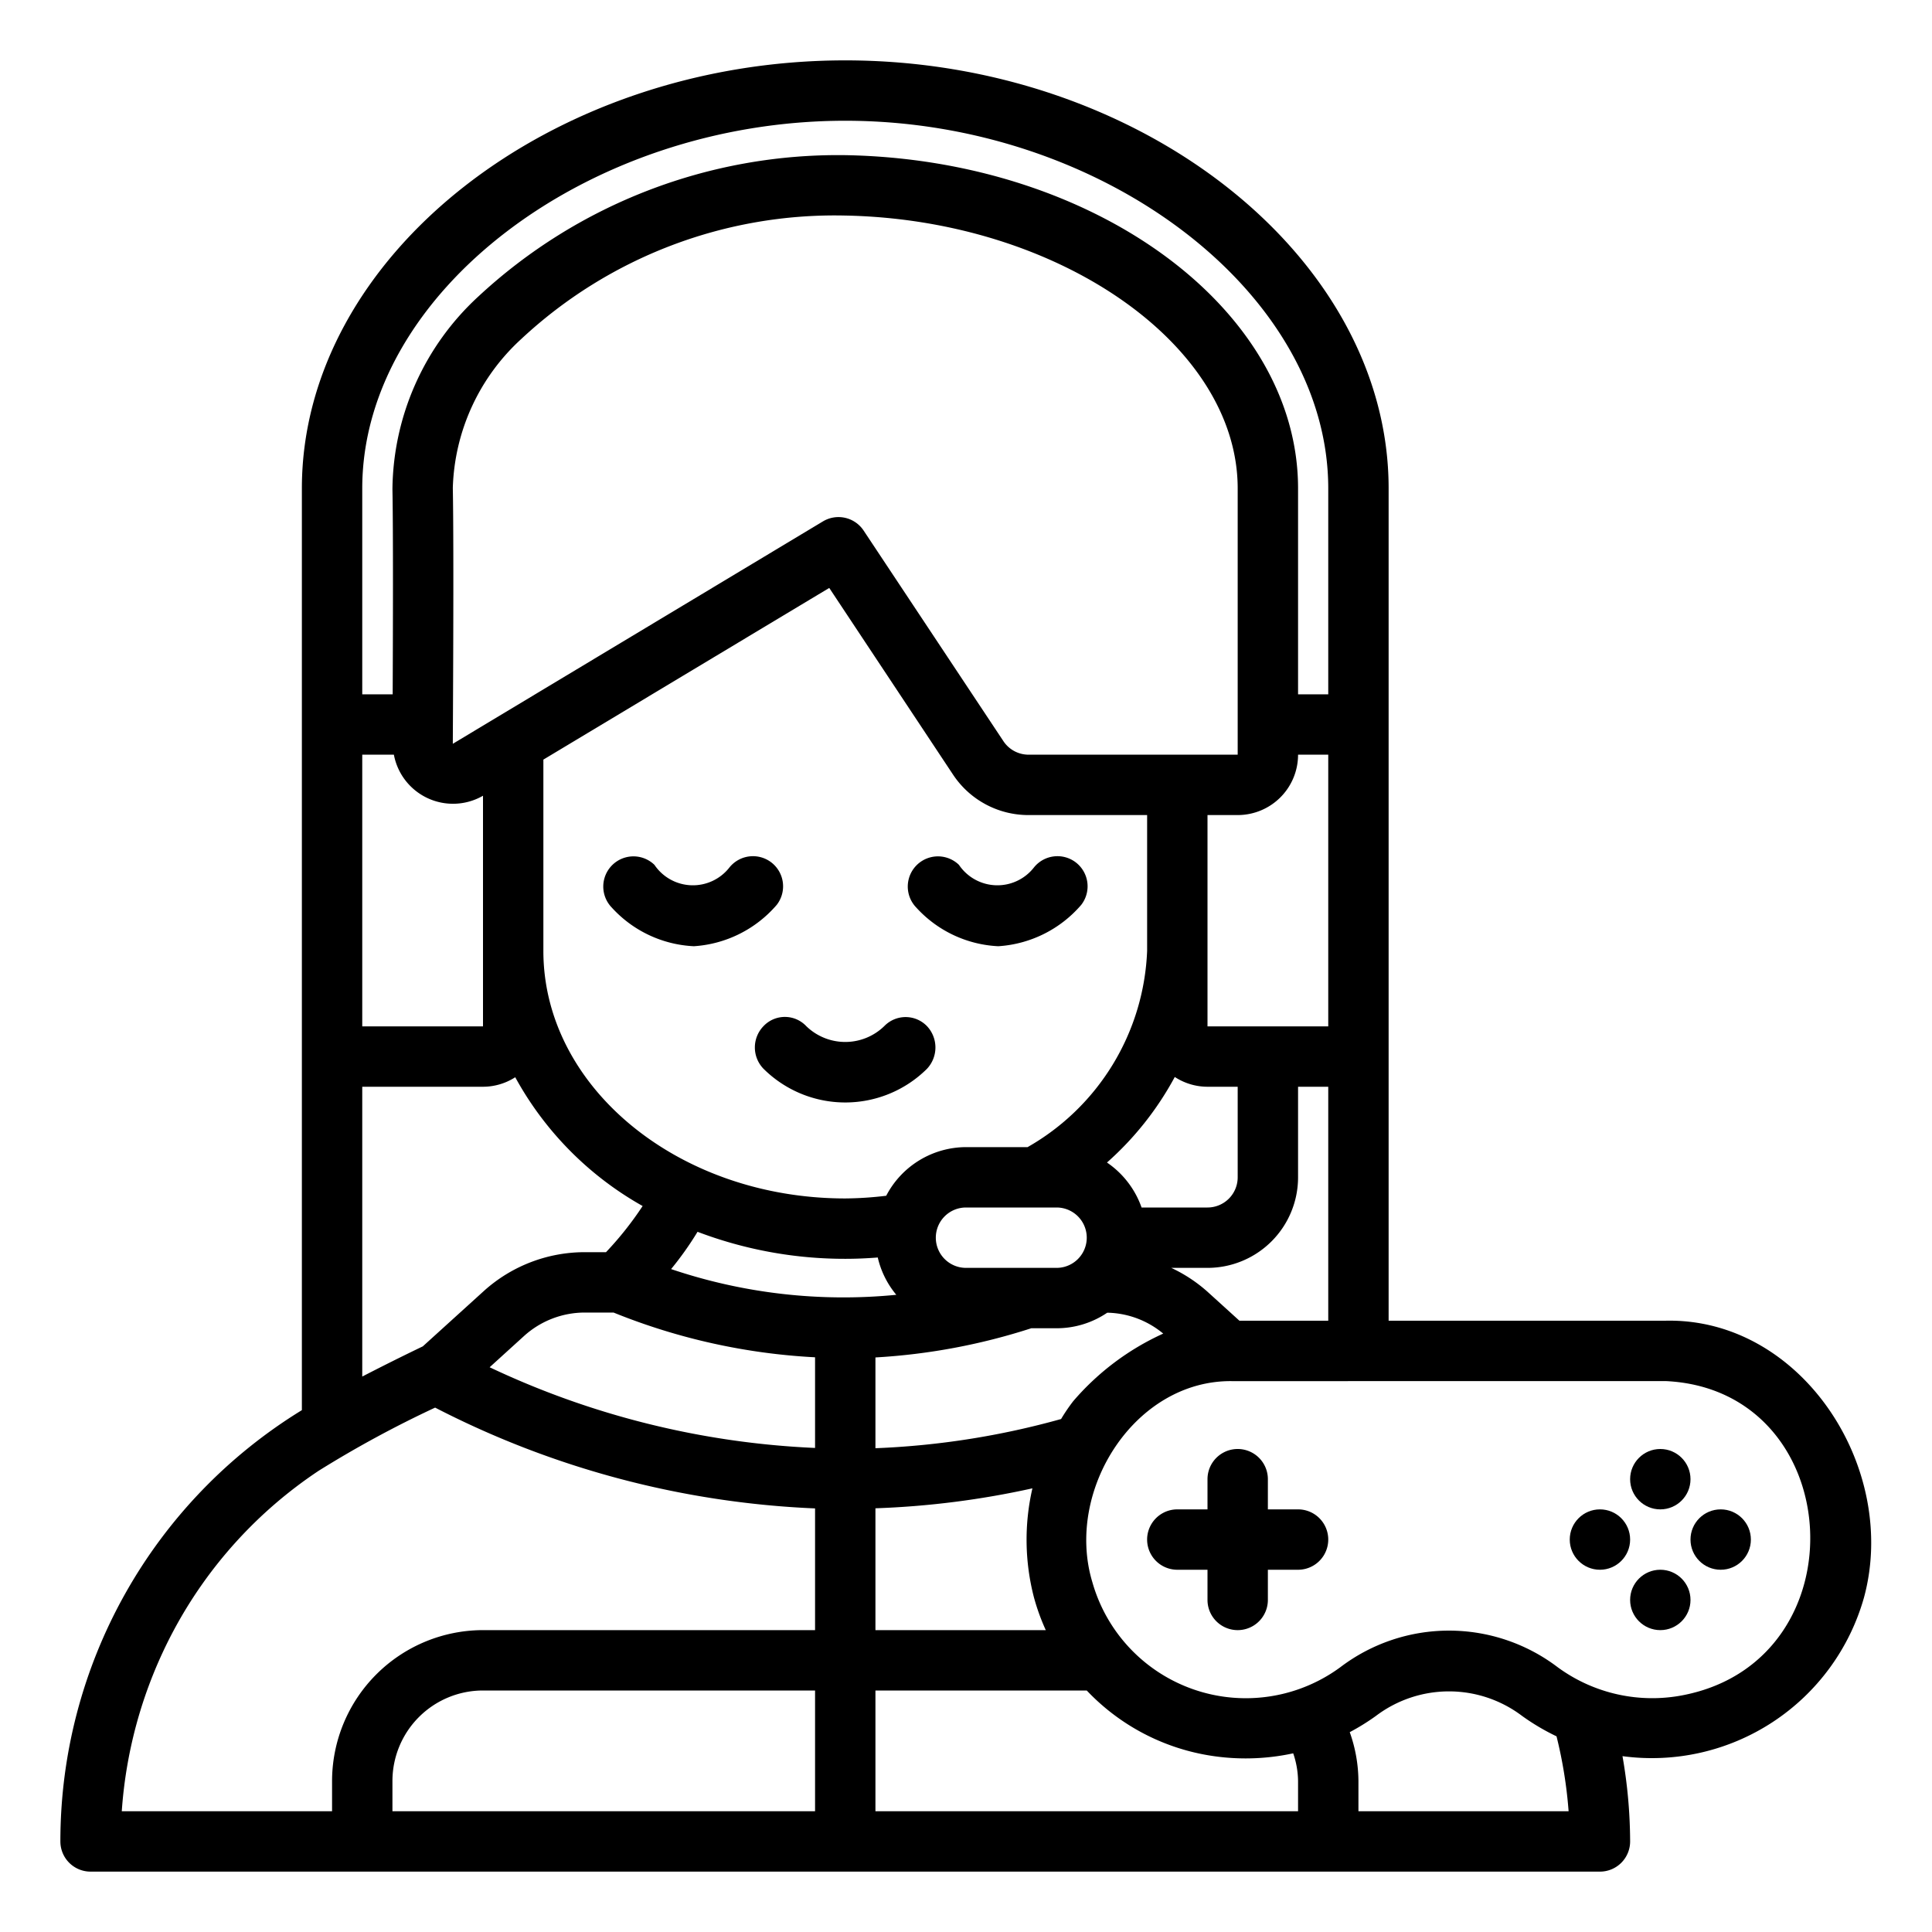 <svg xmlns="http://www.w3.org/2000/svg" viewBox="0 0 64 64"><g data-name="Outline"><path d="M3 62h50a1 1 0 0 0 1-1 16.622 16.622 0 0 0-.253-2.825 7.3 7.3 0 0 0 8-5.255c1.163-4.283-2.061-9.268-6.573-9.17H46V16.18C46 8.494 37.757 2 28 2S10 8.494 10 16.18v30.533A16.754 16.754 0 0 0 2 61a1 1 0 0 0 1 1Zm24-2H13v-1a3 3 0 0 1 3-3h11Zm0-12.035a28.052 28.052 0 0 1-10.78-2.673l1.137-1.033a3 3 0 0 1 2.018-.779h.95A20.609 20.609 0 0 0 27 44.962Zm-4.769-5.925a10.664 10.664 0 0 0 .876-1.235A13.737 13.737 0 0 0 28 41.7c.354 0 .714-.015 1.077-.044a2.974 2.974 0 0 0 .614 1.236 17.838 17.838 0 0 1-7.46-.852ZM15 16.161a6.963 6.963 0 0 1 2.264-4.928A15.219 15.219 0 0 1 27.981 7.14C35.038 7.27 41 11.409 41 16.18V25h-6.927a1 1 0 0 1-.833-.447l-4.633-6.98a1 1 0 0 0-1.348-.3L15 24.639c0-.26.04-6.377 0-8.478ZM34.252 52.92a7.054 7.054 0 0 0 .391 1.08H29v-4.036a28.563 28.563 0 0 0 5.2-.661 7.594 7.594 0 0 0 .052 3.617ZM29 47.974v-3.007A20.539 20.539 0 0 0 34.163 44H35a2.983 2.983 0 0 0 1.679-.515 2.984 2.984 0 0 1 1.854.692 8.616 8.616 0 0 0-2.983 2.241 5.959 5.959 0 0 0-.4.589 26.7 26.7 0 0 1-6.15.967ZM31 41a1 1 0 0 1 1-1h3a1 1 0 0 1 0 2h-3a1 1 0 0 1-1-1Zm6.816-1a3.01 3.01 0 0 0-1.146-1.49 10.322 10.322 0 0 0 2.246-2.834A1.985 1.985 0 0 0 40 36h1v3a1 1 0 0 1-1 1ZM40 42a3 3 0 0 0 3-3v-3h1v7.75h-2.943l-1.07-.971A4.948 4.948 0 0 0 38.8 42Zm0-8v-7h1a2 2 0 0 0 2-2h1v9Zm-22-8.837 9.47-5.687 4.1 6.183A2.994 2.994 0 0 0 34.073 27H38v4.5a7.837 7.837 0 0 1-3.96 6.5H32a2.991 2.991 0 0 0-2.643 1.611A11.93 11.93 0 0 1 28 39.7c-5.514 0-10-3.679-10-8.2ZM43 60H29v-4h7a7.193 7.193 0 0 0 3.839 2.112 7.443 7.443 0 0 0 3-.031A2.926 2.926 0 0 1 43 59Zm2 0v-1a4.906 4.906 0 0 0-.288-1.62 7.432 7.432 0 0 0 .87-.54 4.011 4.011 0 0 1 4.836 0 7.418 7.418 0 0 0 1.144.678 14.91 14.91 0 0 1 .4 2.482Zm10.173-14.25c6.016.275 6.539 9.221.607 10.4a5.3 5.3 0 0 1-4.177-.919 5.95 5.95 0 0 0-7.206 0 5.284 5.284 0 0 1-8.211-2.819c-.92-3.04 1.408-6.712 4.641-6.66ZM12 16.18C12 9.692 19.477 4 28 4s16 5.692 16 12.18V23h-1v-6.82c0-5.936-6.721-10.888-14.981-11.04a17.5 17.5 0 0 0-12.17 4.679A8.789 8.789 0 0 0 13 16.2c.027 1.413.017 4.774.008 6.8H12ZM12 25h1.048A1.992 1.992 0 0 0 16 26.36V34h-4Zm0 11h4a1.98 1.98 0 0 0 1.068-.315 10.887 10.887 0 0 0 4.22 4.266 11.061 11.061 0 0 1-1.213 1.529h-.7a4.986 4.986 0 0 0-3.362 1.3l-2.007 1.82c-.748.359-1.4.688-2.006 1ZM5.743 54.029a14.643 14.643 0 0 1 4.812-5.307 36.174 36.174 0 0 1 3.859-2.093A30.2 30.2 0 0 0 27 49.968V54H16a5.006 5.006 0 0 0-5 5v1H4.034a14.884 14.884 0 0 1 1.709-5.971Z"/><circle cx="53" cy="51" r="1"/><circle cx="57" cy="51" r="1"/><circle cx="55" cy="49" r="1"/><circle cx="55" cy="53" r="1"/><path d="M40 49v1h-1a1 1 0 0 0 0 2h1v1a1 1 0 0 0 2 0v-1h1a1 1 0 0 0 0-2h-1v-1a1 1 0 0 0-2 0zm-6.931-17.655a3.953 3.953 0 0 0 2.748-1.37 1 1 0 0 0-.162-1.393 1 1 0 0 0-1.4.148 1.536 1.536 0 0 1-2.489-.081 1 1 0 0 0-1.414 1.414 3.925 3.925 0 0 0 2.717 1.282zm-7.339-1.37a1 1 0 0 0-.162-1.393 1 1 0 0 0-1.4.148 1.536 1.536 0 0 1-2.489-.081 1 1 0 0 0-1.414 1.414 3.925 3.925 0 0 0 2.72 1.282 3.953 3.953 0 0 0 2.745-1.37zm-.442 5.425a3.843 3.843 0 0 0 5.415.01 1.032 1.032 0 0 0 .008-1.414.984.984 0 0 0-1.414-.009 1.854 1.854 0 0 1-2.585.009.974.974 0 0 0-1.414-.01 1.014 1.014 0 0 0-.01 1.414z"/></g></svg>